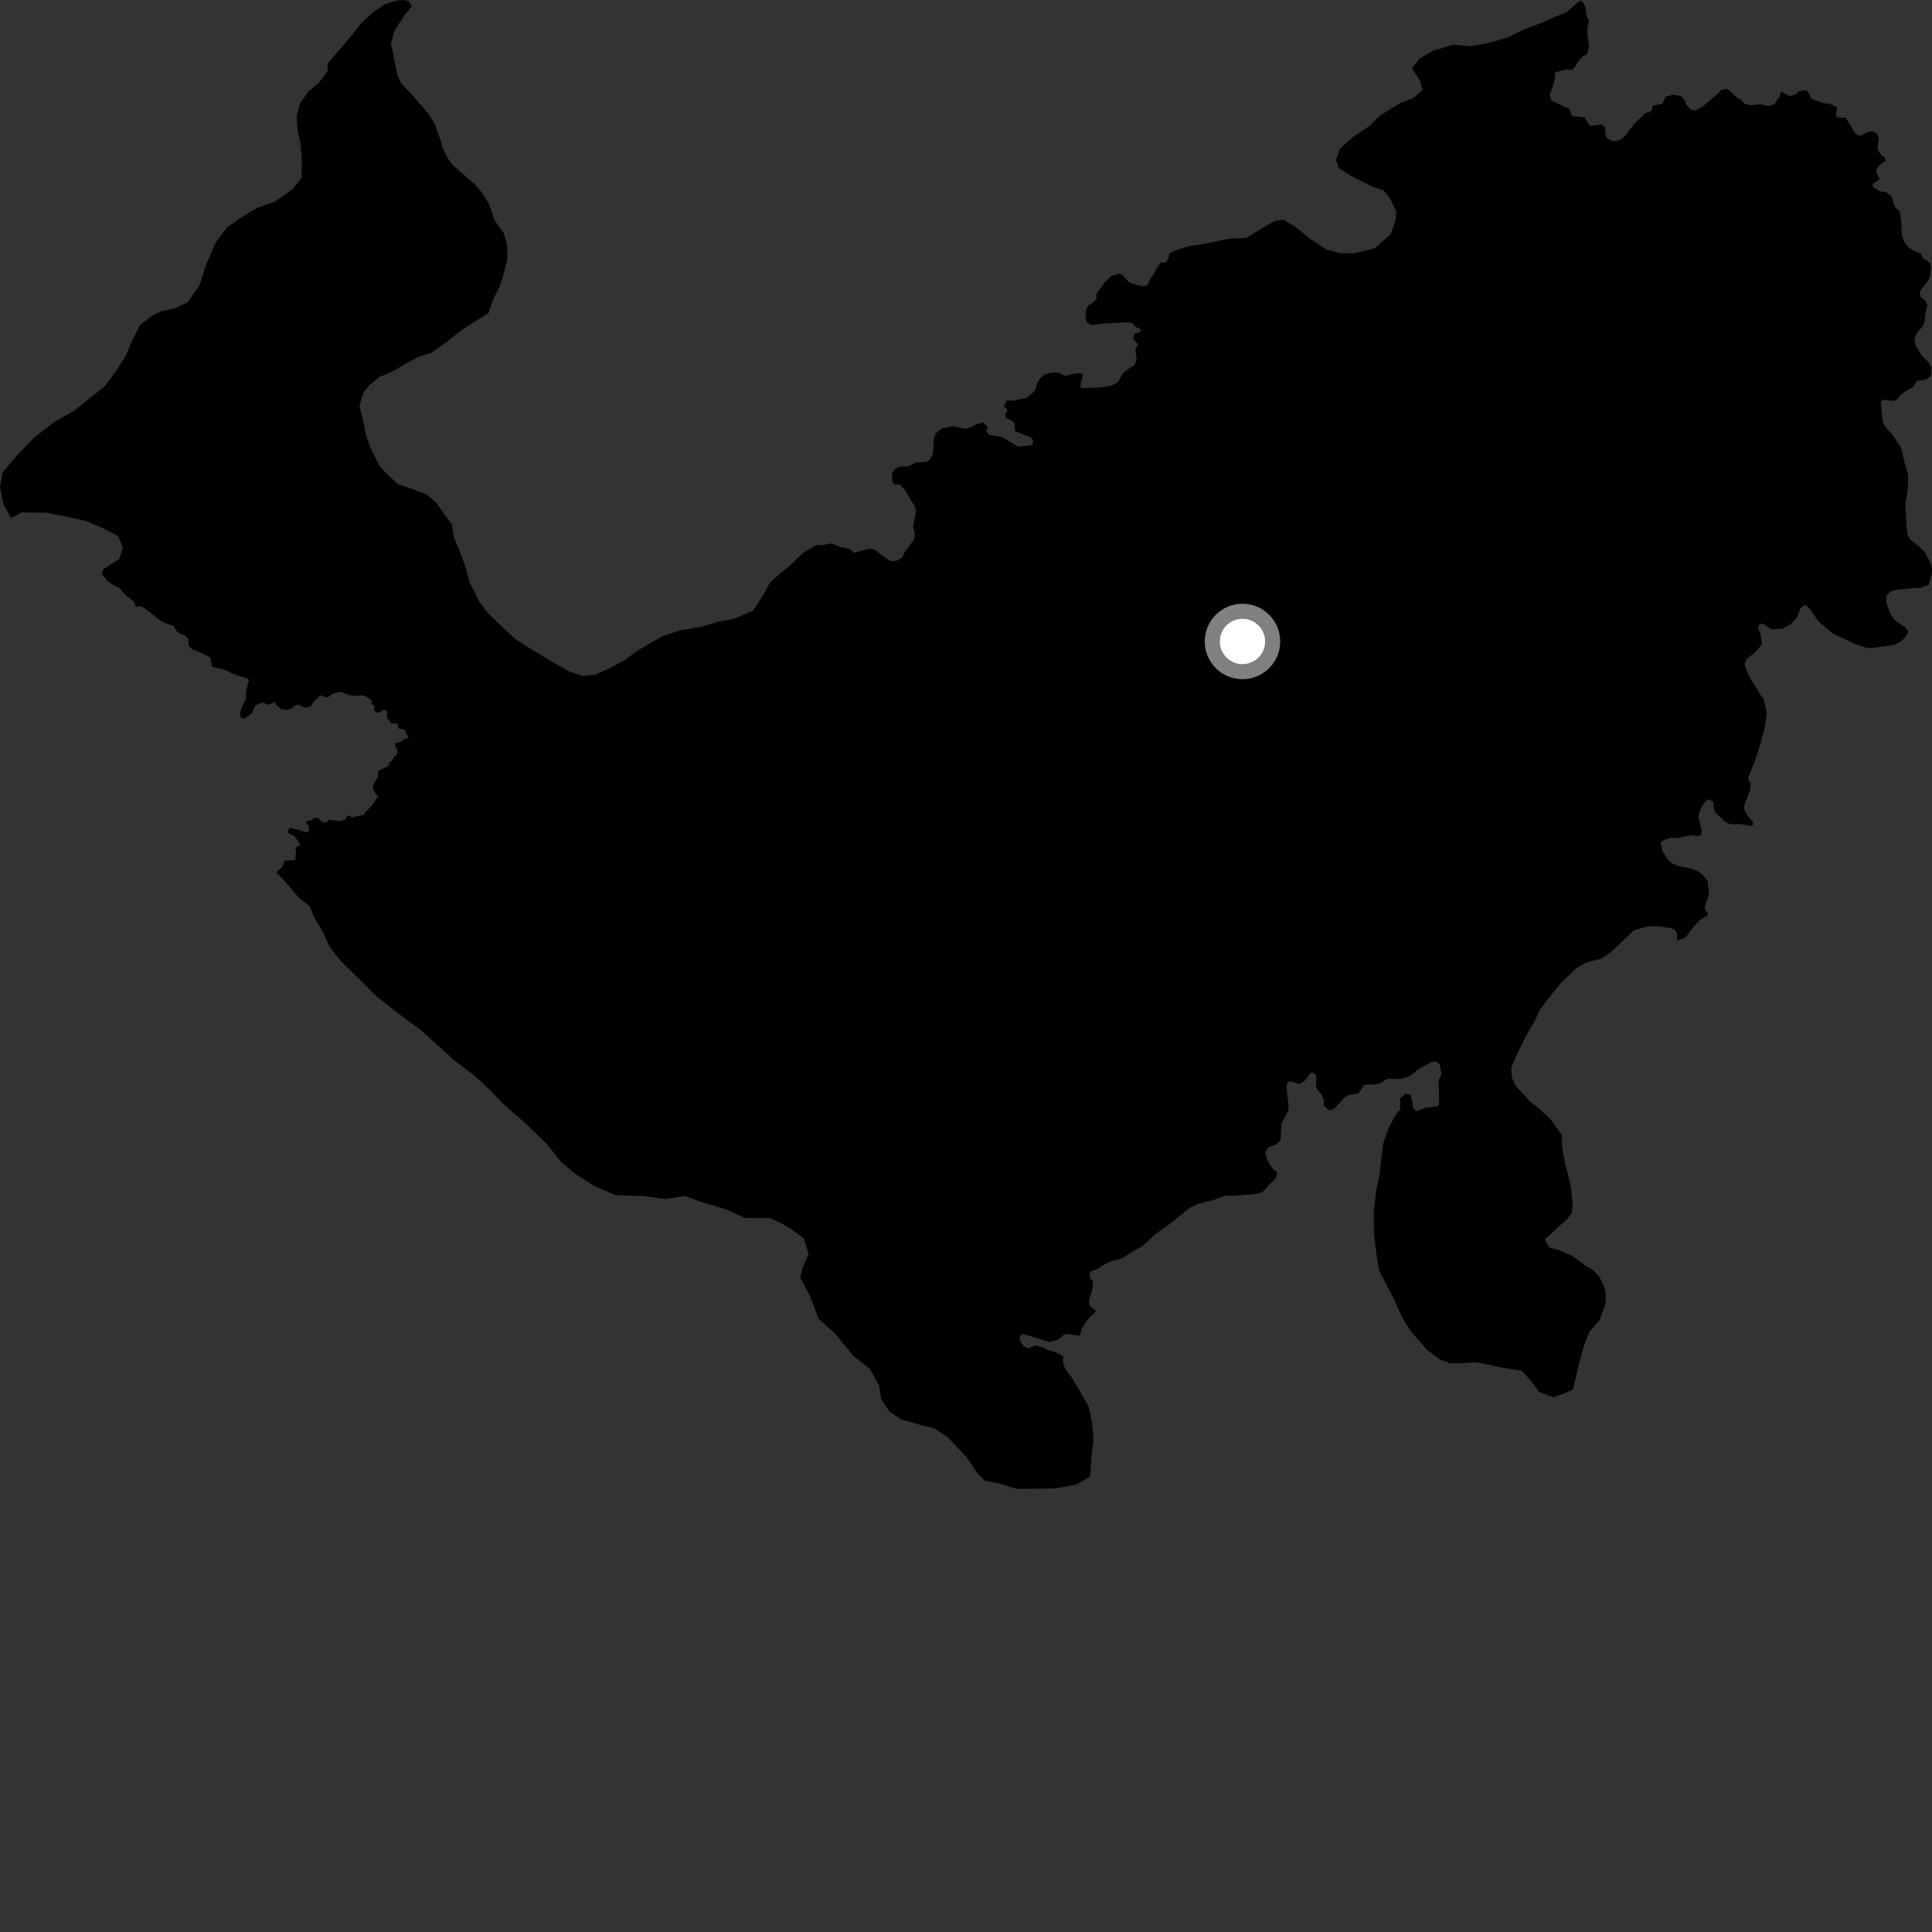<?xml version="1.0" encoding="utf-8" ?>
<svg baseProfile="full" height="1024" version="1.1" width="1024" xmlns="http://www.w3.org/2000/svg" xmlns:ev="http://www.w3.org/2001/xml-events" xmlns:xlink="http://www.w3.org/1999/xlink"><rect width="100%" height="100%" fill="#333333" stroke="none"/><defs /><polygon fill="black" points="145.634,372.032 146.963,374.205 149.148,375.908 152.118,376.309 154.634,375.619 156.184,374.093 158.023,373.397 161.255,375.086 164.693,374.458 166.416,371.788 169.296,369.032 170.633,368.579 172.533,369.595 174.335,369.279 175.552,368.098 178.114,367.067 180.726,366.725 185.23,368.462 187.831,368.843 192.217,368.52 194.422,369.31 197.179,371.56 196.811,373.295 198.451,374.06 198.251,376.062 199.213,377.628 200.551,377.881 202.729,376.451 204.595,376.435 205.172,377.443 204.939,380.105 207.451,383.357 210.767,383.571 211.158,386.073 214.819,386.765 214.972,388.342 216.676,390.876 214.031,391.828 213.303,392.734 209.45,394.004 209.361,395.053 210.73,397.924 210.479,399.942 208.892,401.025 207.709,403.317 206.496,403.927 205.813,406.03 200.458,408.564 200.224,412.003 198.011,415.585 197.678,417.708 198.915,420.653 200.397,421.952 198.185,425.606 195.231,428.975 193.544,430.337 193.059,431.874 188.083,432.752 187.145,433.248 184.217,432.134 182.921,434.428 179.75,435.276 174.403,434.468 173.088,435.953 170.753,435.623 168.357,433.518 166.766,433.505 165.058,434.795 163.101,434.978 162.159,436.062 163.356,437.428 164.087,440.116 162.325,441.305 158.388,439.868 153.438,438.754 152.214,441.127 155.91,442.946 159.032,447.344 159.02,447.956 156.469,449.296 156.909,451.656 156.519,455.915 150.969,456.108 149.491,459.508 146.435,462.323 150.874,466.936 157.684,475.062 164.176,480.483 166.703,486.542 171.072,493.808 174.847,501.985 180.74,509.527 191.867,520.364 199.291,527.895 211.618,537.501 223.309,546.202 240.925,562.136 251.698,570.236 259.43,577.445 266.861,585.278 278.286,595.182 289.737,606.307 297.503,615.955 304.929,622.248 315.421,628.802 326.476,633.514 341.163,633.903 352.805,635.547 362.883,633.866 373.341,637.652 384.419,640.827 394.592,645.532 408.075,645.605 413.926,648.253 418.555,650.916 425.995,656.276 428.555,664.759 425.593,671.515 424.137,677.018 429.18,686.686 433.941,699.092 442.327,706.569 452.297,718.588 460.974,725.45 466.002,734.507 467.022,741.505 471.4,748.133 477.575,752.294 488.641,755.473 495.087,756.894 502.509,761.961 512.444,772.47 518.052,780.916 522.086,784.821 530.667,786.531 538.952,789.149 559.404,788.877 570.061,786.914 577.613,782.854 578.18,778.583 578.401,772.489 579.503,764.552 579.429,759.377 578.744,753.901 577.084,745.695 572.706,737.829 567.716,729.665 564.564,725.615 563.403,722.022 563.565,718.991 559.182,716.565 554.993,715.447 553.663,714.504 549.139,712.995 545.184,714.696 542.755,713.712 540.871,711.283 540.417,708.943 541.141,707.152 542.848,707.152 556.013,711.267 561.206,709.93 563.854,707.452 565.935,707.065 572.198,707.977 573.688,703.616 575.932,700.198 578.369,697.357 580.259,695.836 580.826,694.499 578.335,692.81 577.381,691.497 577.169,689.6 578.842,683.726 579.364,679.179 578.029,677.871 577.441,675.623 578.003,673.914 582.644,672.162 583.351,671.278 588.789,668.466 594.881,666.869 599.708,663.763 606.058,660.031 612.68,653.863 619.312,649.213 630.465,640.246 634.997,638.057 643.812,635.822 649.196,633.701 654.059,633.773 664.703,632.964 668.124,632.182 669.633,631.421 671.896,628.75 676.604,624 676.787,621.16 674.676,619.458 672.937,617.196 671.206,613.415 670.611,610.762 672.116,608.293 676.283,606.571 678.735,604.285 679.23,595.419 682.849,588.635 683.003,585.924 682.32,580.794 681.947,575.739 682.167,574.004 683.817,572.987 688.65,574.638 691.662,572.734 694.449,568.816 695.582,568.369 697.159,569.347 697.768,571.61 697.469,575.682 698.217,577.569 700.403,580.135 701.689,582.999 701.612,586.091 704.67,588.603 706.949,587.846 712.429,581.932 714.921,580.249 719.843,579.643 723.214,574.873 727.579,574.831 730.799,574.432 735.535,571.739 742.553,571.862 745.775,570.892 748.425,569.54 751.823,566.668 758.62,563.029 760.965,562.556 763.052,564.057 764.039,569.476 762.632,572.182 762.43,573.687 762.846,582.698 762.582,585.562 761.699,586.338 755.076,587.283 750.655,589.002 748.875,586.925 748.218,582.223 747.467,580.161 744.81,579.692 742.106,582.244 742.125,588.259 740.443,589.794 736.281,597.167 733.051,606.354 731.142,622.839 729.438,631.089 728.073,642.077 728.252,654.568 729.625,665.214 730.971,673.333 738.502,687.94 742.904,697.628 747.608,705.483 756.314,715.415 763.106,720.495 768.637,722.542 775.967,722.437 782.079,722.033 788.522,723.159 794.652,724.591 806.609,726.528 810.963,731.335 815.637,737.664 823.333,740.59 828.815,738.675 833.686,736.468 837.137,721.783 839.475,713.516 842.429,705.854 847.843,699.679 851.07,690.485 850.979,684.087 847.812,676.822 844.404,673.22 839.464,670.245 833.595,665.774 825.584,662.235 821.285,661.388 818.778,656.865 822.399,653.756 825.424,650.665 830.557,646.316 833.253,642.61 833.475,637.123 832.427,627.999 829.517,616.769 827.844,607.044 827.758,601.563 821.83,593.122 816.567,588.334 810.686,583.546 803.548,575.736 801.329,571.203 800.95,566.029 804.212,558.352 808.963,548.832 813.445,541.143 816.106,535.312 820.914,528.835 827.526,520.803 835.672,513.058 840.527,510.241 849.078,507.969 853.911,504.54 865.375,493.692 866.686,492.83 874.141,490.828 879.557,491.083 885.495,491.845 887.647,492.874 888.931,494.761 888.828,498.542 893.382,496.904 896.416,492.717 900.955,487.577 904.374,485.656 905.352,484.465 903.573,481.849 903.782,479.527 905.891,474.045 905.003,466.754 902.896,464.135 899.828,461.7 895.252,460.034 889.145,458.966 886.082,457.467 883.978,455.603 881.28,451.28 880.105,447.146 880.671,446.001 882.768,444.856 885.62,444.056 888.857,444.219 896.275,442.654 900.299,443.185 901.81,442.04 901.99,440.528 900.219,433.26 900.58,430.794 901.886,427.748 904.144,424.496 905.862,423.547 908.159,425.232 908.381,428.833 908.964,430.546 914.133,435.251 916.25,436.628 918.34,437 922.022,436.717 928.242,437.878 929.196,437.244 928.984,435.555 925.925,431.867 924.451,428.913 924.557,426.594 927.716,418.277 927.888,415.622 926.483,412.566 930.631,401.931 933.544,392.446 935.58,384.499 936.389,378.079 934.838,370.573 932.761,367.798 926.603,357.78 924.652,352.089 925.765,349.231 930.497,345.598 933.888,341.408 933.092,336.097 931.723,332.699 932.655,330.779 934.561,330.581 938.962,333.611 944.865,333.189 949.025,330.898 952.032,327.849 954.462,322.127 956.143,320.789 957.281,320.787 960.133,323.81 963.399,328.914 971.009,335.516 983.547,341.521 989.418,343.383 990.93,343.564 1004.138,341.795 1007.91,339.685 1009.595,337.981 1011.274,335.318 1011.269,334.359 1009.54,332.284 1004.215,328.7 1001.941,325.286 999.818,319.799 999.772,315.897 1002.211,313.245 1005.615,312.474 1015.021,311.695 1017.945,311.646 1022.277,309.923 1023.819,304.033 1024.0,302.015 1023.447,299.072 1020.338,293 1017.047,289.501 1012.442,285.937 1011.021,283.24 1010.552,279.139 1009.919,267.13 1010.866,261.919 1011.344,254.97 1011.337,251.495 1009.761,246.279 1007.565,237.108 1002.53,229.833 999.832,226.833 998.192,224.441 997.588,220.836 996.859,212.908 998.421,211.812 1002.359,212.452 1005.143,212.158 1007.32,209.282 1011.069,206.619 1013.898,205.286 1015.952,201.888 1020.29,201.299 1022.352,200.162 1023.667,198.458 1023.638,194.962 1022.297,192.106 1018.49,188.309 1015.621,183.553 1014.853,181.274 1014.839,179.173 1016.14,176.114 1018.951,173.228 1020.062,170.371 1020.6,165.208 1021.518,161.966 1020.174,158.92 1017.903,157.397 1017.508,155.304 1018.258,153.585 1022.737,147.453 1023.469,142.304 1023.064,139.631 1021.16,137.919 1019.445,137.172 1018.098,134.507 1014.662,133.194 1011.207,130.755 1009.457,128.486 1008.063,124.88 1007.624,117.056 1006.893,112.092 1004.205,109.513 1002.617,104.102 999.554,101.705 996.145,101.376 992.702,98.977 992.677,97.479 996.232,95.01 994.274,90.732 995.38,88.295 999.295,85.257 999.1,83.39 997.382,82.469 995.643,80.247 995.046,78.198 995.736,73.621 995.323,71.529 993.408,69.825 990.762,69.672 986.628,71.818 985.111,71.835 983.203,70.512 978.332,62.378 974.736,62.366 973.417,61.921 972.974,60.606 973.731,56.893 969.536,54.839 966.688,54.785 960.266,52.444 958.088,48.495 956.94,47.753 953.722,48.354 951.661,50.101 948.641,50.904 944.042,48.492 943.319,51.174 940.524,55.031 938.819,56.003 936.166,56.047 933.111,55.322 927.217,55.799 924.539,54.885 922.421,52.631 920.501,51.703 916.45,47.762 914.921,47.018 911.881,47.829 910.881,49.303 902.03,56.793 898.546,58.649 896.149,58.103 893.321,54.892 893.297,53.466 890.786,50.838 886.584,50.146 882.792,51.348 881.141,55.011 875.995,56.055 875.471,58.542 874.329,59.505 872.051,59.929 866.412,65.369 861.738,71.546 859.296,73.883 855.87,74.898 854.535,74.736 851.649,73.056 850.855,70.786 850.803,67.539 848.883,66.056 842.582,66.728 839.866,62.2 833.35,61.592 831.585,57.611 822.37,53.362 821.381,50.525 824.129,42.298 824.249,38.287 829.778,36.877 832.434,37.032 833.963,36.556 836.951,31.928 839.017,29.781 841.18,28.597 842.266,24.214 841.621,20.4 841.291,15.835 842.136,10.332 841.004,8.765 840.367,4.198 839.375,1.735 837.835,0.239 835.183,2.19 830.296,6.578 823.762,9.13 817.385,11.981 807.347,15.792 799.146,19.89 788.786,22.795 779.634,24.468 770.148,23.699 759.494,26.916 752.532,30.984 748.322,36.231 752.707,42.864 753.991,47.724 748.854,52.066 742.174,54.61 731.57,61.16 725.858,66.73 717.087,72.641 710.164,78.839 708.106,84.965 709.698,89.203 715.854,93.077 727.545,99.007 733.074,100.76 736.486,104.67 739.959,111.938 739.723,116.506 737.085,124.171 728.631,131.608 717.982,134.19 710.666,134.294 703,132.264 694.376,126.586 686.656,120.292 680.203,116.412 675.632,117.084 668.673,121.127 660.52,126.107 651.375,126.522 638.932,129.109 630.108,130.438 622.133,133.108 620.018,134.233 619.083,137.48 617.766,139.188 615.111,139.203 613.414,141.487 611.732,144.919 609.279,148.157 608.166,151.194 605.694,151.785 600.932,150.658 598.262,149.54 594.8,145.573 592.774,145.048 588.988,146.213 585.424,149.84 581.125,155.766 581.152,158.437 579.469,160.34 576.827,161.885 575.52,164.362 575.376,168.547 576.357,171.212 578.639,172.337 584.521,171.546 597.087,170.815 600.137,171.182 602.244,173.64 603.958,173.821 604.732,175.53 603.79,176.289 601.314,176.682 600.577,179.538 603.079,182.371 601.652,185.714 602.435,189.508 602.007,192.375 600.79,194.018 598.572,195.16 595.217,197.762 592.399,202.695 588.999,204.41 584.633,205.187 578.17,205.598 573.044,205.625 572.522,204.173 573.87,198.961 573.239,197.789 569.826,197.879 564.833,199.244 561.015,197.562 557.223,197.577 553.994,198.353 551.531,200.26 549.844,202.717 548.543,207.08 544.19,210.885 539.639,211.664 537.659,212.327 533.7,212.24 532.083,215.292 533.979,217.366 532.647,220.207 533.415,221.711 536.087,222.83 537.808,224.146 537.844,228.061 538.737,228.873 546.644,231.931 547.552,233.639 547.369,235.251 545.845,236.153 540.263,236.693 538.648,236.24 532.72,232.559 530.552,231.567 524.16,230.469 522.813,228.775 523.554,226.124 520.682,223.882 517.265,225.041 513.282,226.952 510.999,227.158 505.086,225.879 499.187,227.048 495.964,229.726 495.035,232.19 494.514,240.323 493.01,243.54 490.927,244.87 485.21,245.116 481.598,247.212 476.842,247.255 474.369,248.606 472.941,250.584 472.785,254.94 474.035,256.984 476.061,256.663 477.331,257.295 479.546,259.564 482.206,264.237 484.784,268.165 485.558,270.803 483.904,279.321 484.882,282.526 484.52,285.933 479.615,292.394 478.098,295.43 475.822,296.96 473.317,297.511 471.412,296.973 466.807,293.992 463.732,291.187 460.486,290.836 452.876,292.996 450.191,290.946 445.789,290.055 440.817,288.022 434.72,289.035 432.615,288.872 425.678,293.051 418.114,300.189 408.429,308.276 403.952,316.284 399.159,323.678 388.5,328.12 380.856,329.469 371.108,332.376 360.72,334.068 351.587,336.958 344.908,340.718 337.02,345.415 331.281,349.767 323.691,353.849 315.493,357.62 308.782,358.326 301.423,355.693 291.875,350.343 283.553,345.269 273.088,338.708 265.042,331.189 258.551,324.878 254.201,319.144 248.867,308.544 246.62,300.348 244.076,293.061 240.6,284.882 239.592,278.186 231.189,266.406 226.256,262.203 219.528,259.535 210.94,256.59 205.993,252.077 201.35,247.26 196.652,237.876 194.105,230.892 192.48,222.994 190.536,215.091 192.571,208.058 195.862,204.062 201.282,199.723 208.55,196.597 214.277,193.173 221.853,189.123 228.213,187.22 236.676,181.327 244.802,174.828 259.003,165.819 261.042,159.39 264.899,151.725 266.367,147.134 268.956,137.347 268.856,130.344 266.933,123.357 262.262,117.024 259.082,107.922 255.347,101.87 251.314,97.359 239.89,87.444 237.085,83.519 234.875,78.969 232.975,72.902 230.436,65.624 226.986,60.179 218.63,50.527 212.433,43.899 210.557,39.653 207.265,22.939 208.996,16.519 214.055,8.537 218.25,3.307 216.689,0.579 214.245,0.0 209.98,0.355 203.923,2.261 197.579,6.599 190.97,12.771 185.287,20.149 173.588,33.701 173.647,37.659 168.863,44.109 163.448,48.444 158.971,54.897 157.236,61.318 157.626,68.013 159.273,76.222 159.991,83.833 159.842,94.196 155.053,100.345 145.697,106.861 136.588,110.029 127.211,115.633 120.284,120.596 114.285,128.606 109.261,140.25 105.756,151.265 99.469,160.19 93.113,163.333 85.498,164.96 80.943,167.161 74.301,172.137 69.845,181.041 66.584,188.702 61.512,196.702 55.802,204.409 39.189,217.766 29.179,223.407 18.592,231.502 9.239,241.089 1.42,250.357 0.0,257.992 1.648,266.804 5.941,274.644 11.442,271.585 24.043,271.695 31.852,273.112 45.059,275.965 54.362,279.813 62.677,284.156 65.14,290.479 63.148,296.418 54.739,301.645 53.919,304.328 56.818,307.608 59.797,309.874 63.149,311.531 66.579,315.377 71.153,318.972 72.056,321.65 74.966,321.363 79.846,324.786 84.393,328.572 87.726,330.317 92.02,331.742 93.52,334.507 94.876,335.673 98.192,336.8 99.772,338.566 99.907,342.166 101.724,344.024 106.578,345.965 111.097,348.259 111.814,349.781 112.378,353.233 112.956,353.607 119.869,355.207 122.389,356.652 126.213,358.209 130.719,359.305 131.961,360.257 130.424,366.273 130.247,370.447 128.075,374.948 127.298,377.694 127.493,380.199 129.339,381.042 133.59,377.999 135.327,373.996 138.957,372.199 142.288,373.548 145.634,372.032" /><circle cx="658.539" cy="339.998" fill="rgb(100%,100%,100%)" r="16" stroke="grey" stroke-width="8" /></svg>